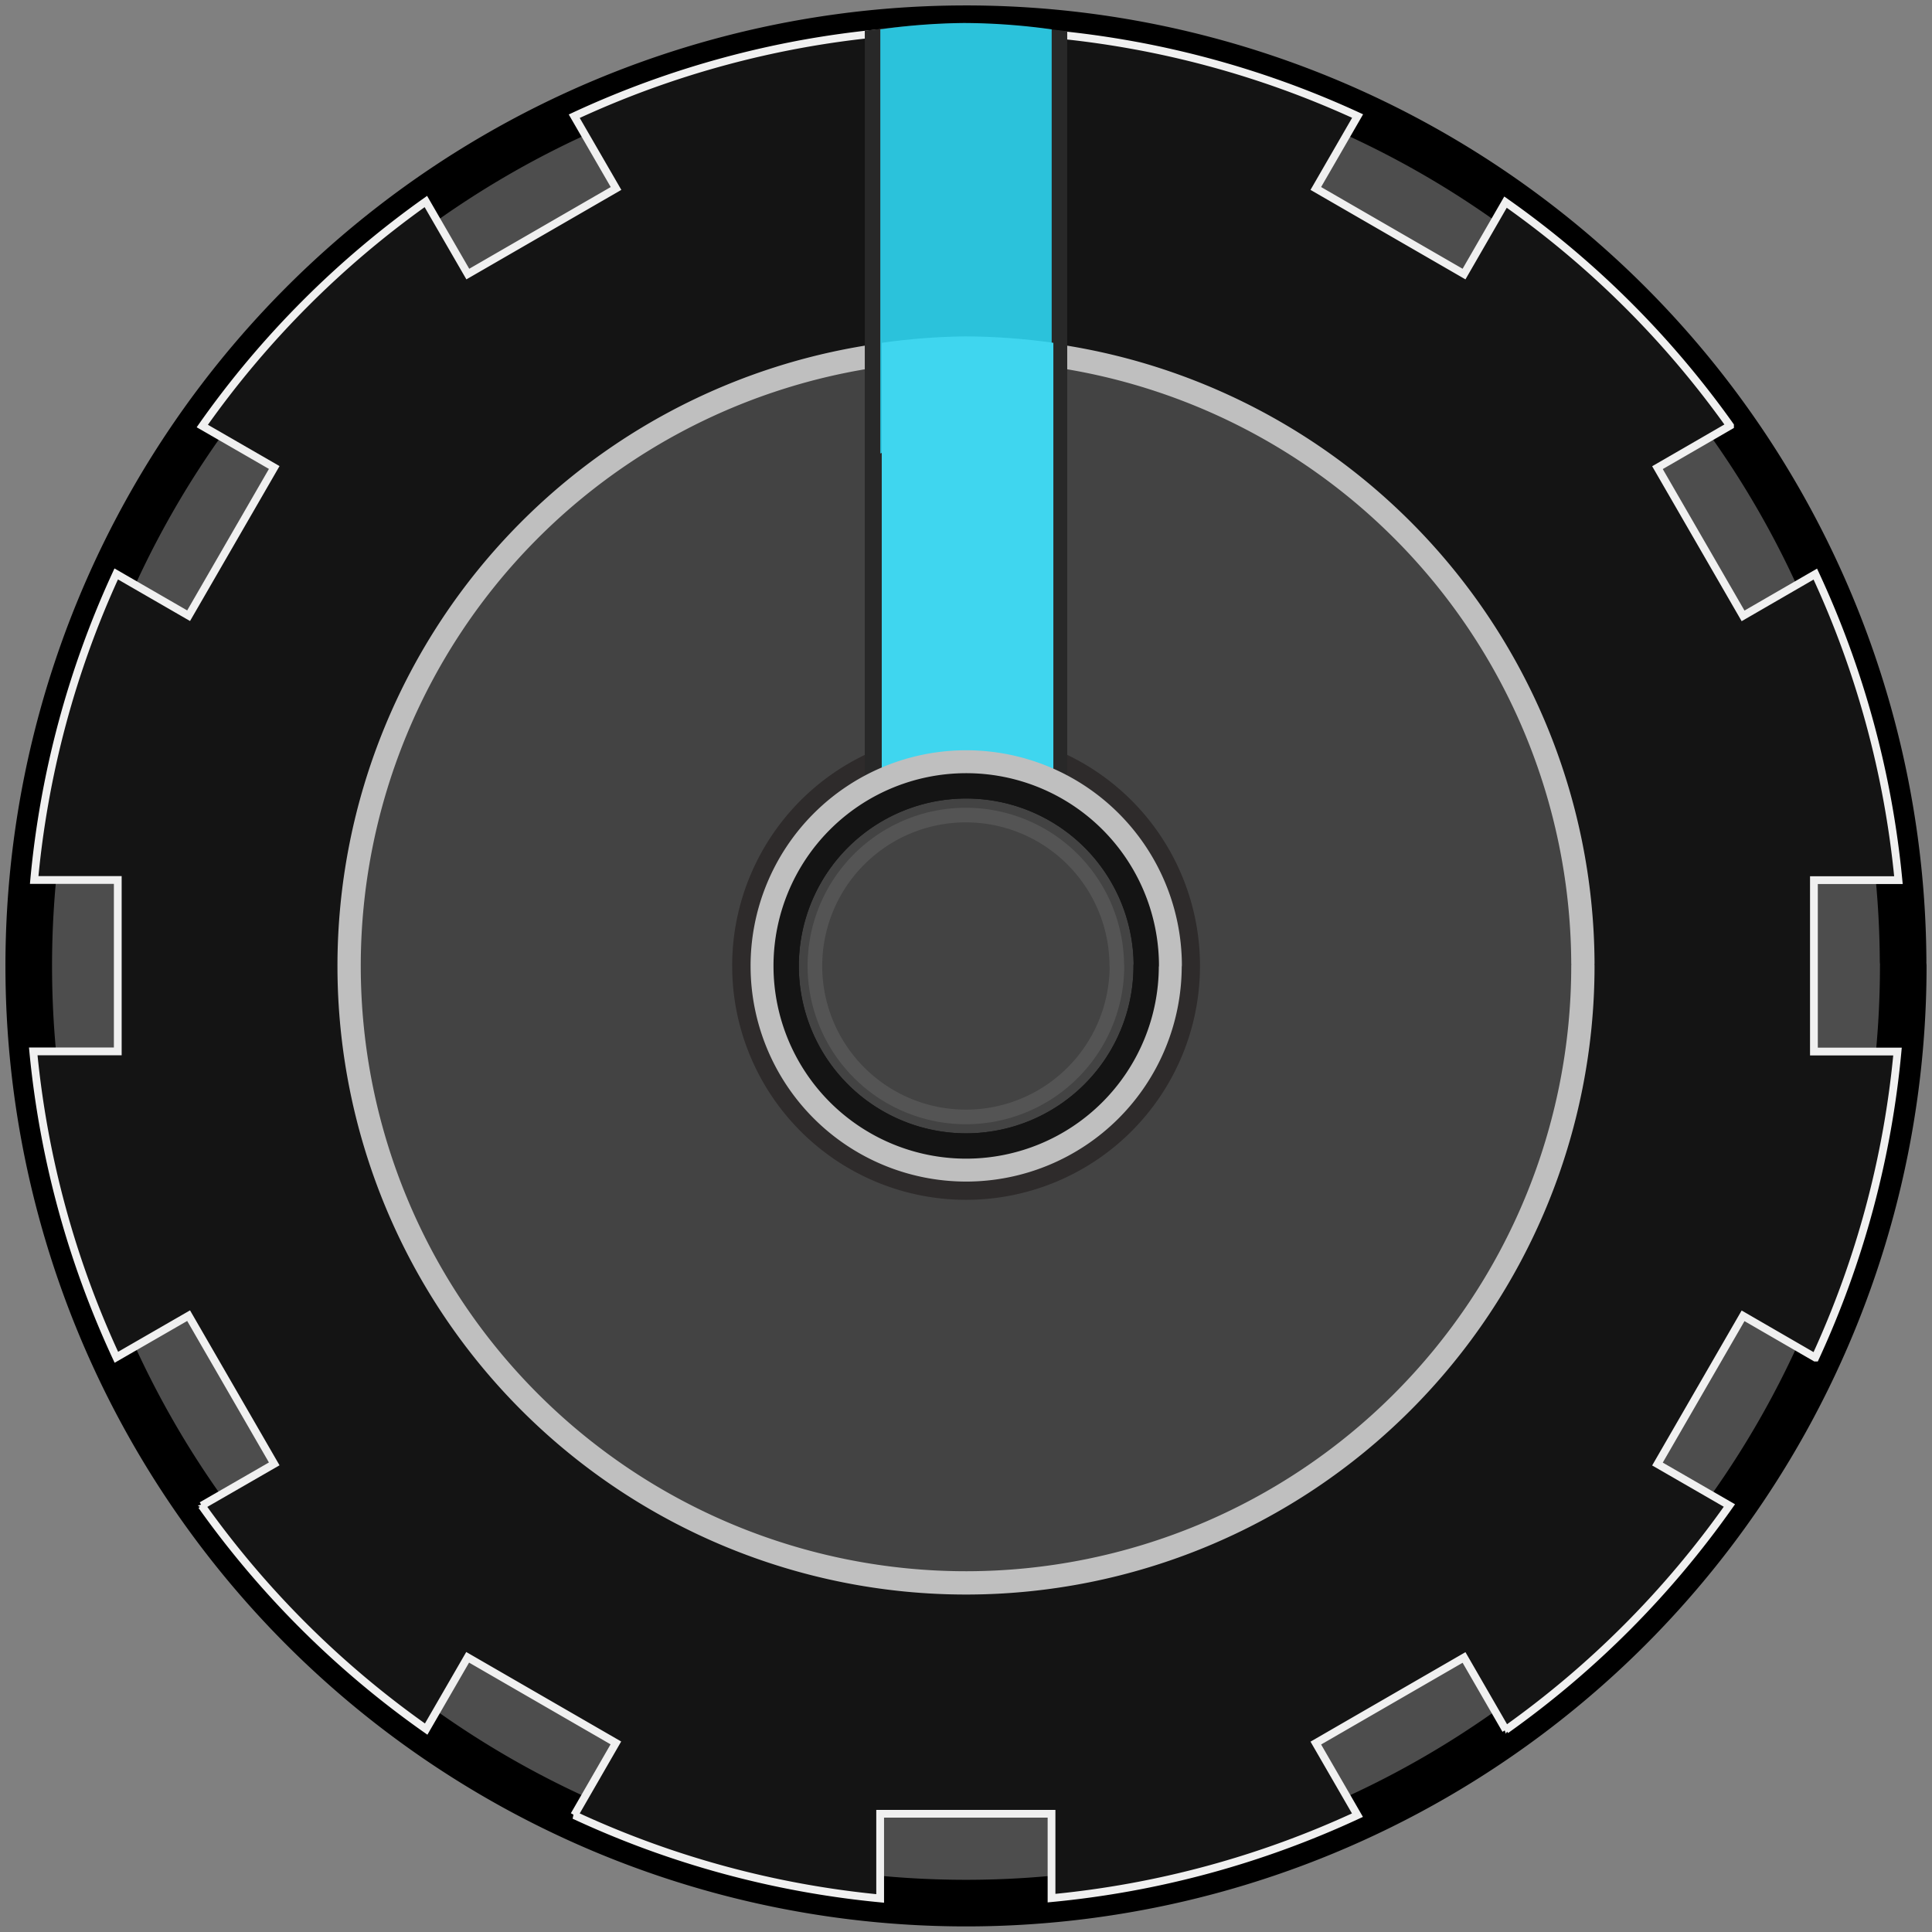 <?xml version="1.0" encoding="UTF-8" standalone="no"?>
<!-- Created with Inkscape (http://www.inkscape.org/) -->

<svg
   xmlns:dc="http://purl.org/dc/elements/1.1/"
   xmlns:cc="http://creativecommons.org/ns#"
   xmlns:rdf="http://www.w3.org/1999/02/22-rdf-syntax-ns#"
   xmlns:svg="http://www.w3.org/2000/svg"
   xmlns="http://www.w3.org/2000/svg"
   xmlns:sodipodi="http://sodipodi.sourceforge.net/DTD/sodipodi-0.dtd"
   xmlns:inkscape="http://www.inkscape.org/namespaces/inkscape"
   width="47"
   height="47"
   viewBox="0 0 12.435 12.435"
   version="1.1"
   id="svg5266"
   sodipodi:docname="BlueLargeKnob.svg"
   inkscape:version="0.92.2 (5c3e80d, 2017-08-06)">
  <rect x="0" y="0" width="12.435" height="12.435" fill="#808080" stroke="none"/>
  <defs
     id="defs5260" />
  <sodipodi:namedview
     id="base"
     pagecolor="#ffffff"
     bordercolor="#666666"
     borderopacity="1.0"
     inkscape:pageopacity="0.0"
     inkscape:pageshadow="2"
     inkscape:zoom="13.696601"
     inkscape:cx="24.145078"
     inkscape:cy="23.506965"
     inkscape:document-units="mm"
     inkscape:current-layer="layer1"
     showgrid="false"
     units="px"
     inkscape:snap-bbox="true"
     inkscape:bbox-paths="false"
     inkscape:bbox-nodes="false"
     inkscape:snap-bbox-edge-midpoints="false"
     inkscape:snap-bbox-midpoints="false"
     inkscape:snap-object-midpoints="true"
     inkscape:snap-center="true"
     inkscape:snap-page="true"
     showguides="false"
     inkscape:guide-bbox="true"
     inkscape:window-width="1920"
     inkscape:window-height="1033"
     inkscape:window-x="-4"
     inkscape:window-y="-4"
     inkscape:window-maximized="1">
    <sodipodi:guide
       position="0.186,6.218"
       orientation="0,1"
       id="guide883"
       inkscape:locked="false" />
    <sodipodi:guide
       position="6.218,12.25"
       orientation="1,0"
       id="guide885"
       inkscape:locked="false" />
  </sodipodi:namedview>
  <g
     inkscape:label="Ebene 1"
     inkscape:groupmode="layer"
     id="layer1"
     transform="translate(0,-284.565)">
    <path
       style="opacity:1;fill:#4d4d4d;fill-opacity:1;fill-rule:nonzero;stroke:#000000;stroke-width:0.3;stroke-linecap:round;stroke-linejoin:miter;stroke-miterlimit:1.5;stroke-dasharray:none;stroke-dashoffset:0;stroke-opacity:1;paint-order:markers stroke fill"
       id="path5852"
       sodipodi:type="arc"
       sodipodi:cx="6.217701"
       sodipodi:cy="290.78229"
       sodipodi:rx="6.0321226"
       sodipodi:ry="6.0321226"
       sodipodi:start="0"
       sodipodi:end="6.2782635"
       sodipodi:open="true"
       d="m 12.25,290.782 a 6.032,6.032 0 0 1 -6.025,6.032 6.032,6.032 0 0 1 -6.04,-6.017 6.032,6.032 0 0 1 6.01,-6.047 6.032,6.032 0 0 1 6.054,6.002" />
    <path
       style="opacity:1;fill:#141414;fill-opacity:1;fill-rule:nonzero;stroke:#f0f0f0;stroke-width:0.05;stroke-linecap:round;stroke-linejoin:miter;stroke-miterlimit:1.5;stroke-dasharray:none;stroke-dashoffset:0;stroke-opacity:1;paint-order:markers stroke fill"
       d="m 5.666,284.778 a 6.032,6.032 0 0 0 -1.97,0.535 l 0.269,0.465 -0.954,0.551 -0.27,-0.467 a 6.032,6.032 0 0 0 -1.439,1.445 l 0.463,0.267 -0.551,0.954 -0.466,-0.269 a 6.032,6.032 0 0 0 -0.528,1.97 h 0.538 v 1.103 H 0.214 a 6.032,6.032 0 0 0 0.535,1.969 l 0.465,-0.268 0.551,0.954 -0.467,0.269 a 6.032,6.032 0 0 0 1.445,1.438 l 0.267,-0.462 0.954,0.551 -0.268,0.465 a 6.032,6.032 0 0 0 1.969,0.536 v -0.545 h 1.103 v 0.543 a 6.032,6.032 0 0 0 1.969,-0.534 l -0.268,-0.464 0.954,-0.551 0.269,0.466 a 6.032,6.032 0 0 0 1.439,-1.444 l -0.463,-0.267 0.551,-0.954 0.465,0.269 a 6.032,6.032 0 0 0 0.529,-1.97 h -0.538 v -1.103 h 0.544 a 6.032,6.032 0 0 0 -0.535,-1.97 l -0.465,0.269 -0.551,-0.954 0.467,-0.27 a 6.032,6.032 0 0 0 -1.445,-1.439 l -0.267,0.463 -0.954,-0.551 0.269,-0.466 a 6.032,6.032 0 0 0 -1.97,-0.528 v 0.538 H 5.666 Z"
       id="path957"
       inkscape:connector-curvature="0" />
    <path
       style="opacity:1;fill:#434343;fill-opacity:1;fill-rule:nonzero;stroke:#bfbfbf;stroke-width:0.15;stroke-linecap:round;stroke-linejoin:miter;stroke-miterlimit:1.5;stroke-dasharray:none;stroke-dashoffset:0;stroke-opacity:1;paint-order:markers stroke fill"
       id="path5854"
       sodipodi:type="arc"
       sodipodi:cx="6.217701"
       sodipodi:cy="290.78229"
       sodipodi:rx="3.9706018"
       sodipodi:ry="3.9706018"
       sodipodi:start="0"
       sodipodi:end="6.2782635"
       sodipodi:open="true"
       d="m 10.188,290.782 a 3.971,3.971 0 0 1 -3.966,3.971 3.971,3.971 0 0 1 -3.975,-3.961 3.971,3.971 0 0 1 3.956,-3.98 3.971,3.971 0 0 1 3.985,3.951" />
    <path
       d="m 7.377,290.782 a 1.159,1.159 0 0 1 -1.157,1.159 1.159,1.159 0 0 1 -1.16,-1.156 1.159,1.159 0 0 1 1.155,-1.162 1.159,1.159 0 0 1 1.163,1.153"
       sodipodi:open="true"
       sodipodi:end="6.2782635"
       sodipodi:start="0"
       sodipodi:ry="1.158861"
       sodipodi:rx="1.158861"
       sodipodi:cy="290.78229"
       sodipodi:cx="6.2177033"
       sodipodi:type="arc"
       id="path999"
       style="opacity:1;fill:none;fill-opacity:1;fill-rule:nonzero;stroke:#141414;stroke-width:0.163;stroke-linecap:round;stroke-linejoin:miter;stroke-miterlimit:1.5;stroke-dasharray:none;stroke-dashoffset:0;stroke-opacity:1;paint-order:markers stroke fill" />
    <path
       d="m 7.644,290.782 a 1.426,1.426 0 0 1 -1.424,1.426 1.426,1.426 0 0 1 -1.428,-1.423 1.426,1.426 0 0 1 1.421,-1.43 1.426,1.426 0 0 1 1.431,1.419"
       sodipodi:open="true"
       sodipodi:end="6.2782635"
       sodipodi:start="0"
       sodipodi:ry="1.4262065"
       sodipodi:rx="1.4262065"
       sodipodi:cy="290.78229"
       sodipodi:cx="6.2177043"
       sodipodi:type="arc"
       id="path1001-8"
       style="opacity:1;fill:none;fill-opacity:1;fill-rule:nonzero;stroke:#2e2b2b;stroke-width:0.159;stroke-linecap:round;stroke-linejoin:miter;stroke-miterlimit:1.5;stroke-dasharray:none;stroke-dashoffset:0;stroke-opacity:1;paint-order:markers stroke fill" />
    <path
       style="opacity:1;fill:#282828;fill-opacity:1;fill-rule:nonzero;stroke:none;stroke-width:0.156;stroke-linecap:round;stroke-linejoin:miter;stroke-miterlimit:1.5;stroke-dasharray:none;stroke-dashoffset:0;stroke-opacity:1;paint-order:markers stroke fill"
       d="m 6.199,284.715 c -0.212,0.002 -0.423,0.022 -0.633,0.047 v 2.008 0.716 2.117 c 0.204,-0.073 0.424,-0.111 0.645,-0.112 0.226,-6.4e-4 0.449,0.037 0.658,0.111 v -2.117 -0.715 -2.004 c -0.222,-0.027 -0.446,-0.05 -0.67,-0.051 z"
       id="path1429"
       inkscape:connector-curvature="0"
       sodipodi:nodetypes="ccccccccccc" />
    <path
       id="path845"
       d="m 6.202,284.713 a 4.165,4.165 0 0 0 -0.536,0.041 v 2.73 a 1.426,1.426 0 0 1 0.546,-0.112 1.426,1.426 0 0 1 0.557,0.111 v -2.729 a 4.165,4.165 0 0 0 -0.567,-0.041 z"
       style="opacity:1;fill:#2bc2db;fill-opacity:1;fill-rule:nonzero;stroke:none;stroke-width:0.143;stroke-linecap:round;stroke-linejoin:miter;stroke-miterlimit:1.5;stroke-dasharray:none;stroke-dashoffset:0;stroke-opacity:1;paint-order:markers stroke fill"
       inkscape:connector-curvature="0" />
    <path
       style="opacity:1;fill:#3fd6ef;fill-opacity:1;fill-rule:nonzero;stroke:none;stroke-width:0.542;stroke-linecap:round;stroke-linejoin:miter;stroke-miterlimit:1.5;stroke-dasharray:none;stroke-dashoffset:0;stroke-opacity:1;paint-order:markers stroke fill"
       d="m 23.441,8.17 c -0.678,0.008 -1.354,0.061 -2.025,0.156 V 18.933 c 0.654,-0.276 1.355,-0.42 2.064,-0.424 0.722,-0.002 1.438,0.14 2.104,0.42 V 8.326 c -0.71,-0.101 -1.426,-0.153 -2.143,-0.156 z"
       transform="matrix(0.265,0,0,0.265,0,284.565)"
       id="rect5856"
       inkscape:connector-curvature="0"
       sodipodi:nodetypes="ccccccc" />
    <path
       d="m 7.528,290.782 a 1.31,1.31 0 0 1 -1.308,1.31 1.31,1.31 0 0 1 -1.311,-1.307 1.31,1.31 0 0 1 1.305,-1.313 1.31,1.31 0 0 1 1.315,1.303"
       sodipodi:open="true"
       sodipodi:end="6.2782635"
       sodipodi:start="0"
       sodipodi:ry="1.3098729"
       sodipodi:rx="1.3098729"
       sodipodi:cy="290.78229"
       sodipodi:cx="6.2177033"
       sodipodi:type="arc"
       id="path1001"
       style="opacity:1;fill:none;fill-opacity:1;fill-rule:nonzero;stroke:#bfbfbf;stroke-width:0.156;stroke-linecap:round;stroke-linejoin:miter;stroke-miterlimit:1.5;stroke-dasharray:none;stroke-dashoffset:0;stroke-opacity:1;paint-order:markers stroke fill" />
    <path
       d="m 7.377,290.782 a 1.159,1.159 0 0 1 -1.157,1.159 1.159,1.159 0 0 1 -1.16,-1.156 1.159,1.159 0 0 1 1.155,-1.162 1.159,1.159 0 0 1 1.163,1.153"
       sodipodi:open="true"
       sodipodi:end="6.2782635"
       sodipodi:start="0"
       sodipodi:ry="1.158861"
       sodipodi:rx="1.158861"
       sodipodi:cy="290.78229"
       sodipodi:cx="6.2177043"
       sodipodi:type="arc"
       id="path999-4"
       style="opacity:1;fill:none;fill-opacity:1;fill-rule:nonzero;stroke:#141414;stroke-width:0.163;stroke-linecap:round;stroke-linejoin:miter;stroke-miterlimit:1.5;stroke-dasharray:none;stroke-dashoffset:0;stroke-opacity:1;paint-order:markers stroke fill" />
    <path
       style="opacity:1;fill:none;fill-opacity:1;fill-rule:nonzero;stroke:#545454;stroke-width:0.094;stroke-linecap:round;stroke-linejoin:miter;stroke-miterlimit:1.5;stroke-dasharray:none;stroke-dashoffset:0;stroke-opacity:1;paint-order:markers stroke fill"
       id="path866"
       sodipodi:type="arc"
       sodipodi:cx="6.2177062"
       sodipodi:cy="290.78229"
       sodipodi:rx="0.9717136"
       sodipodi:ry="0.9717136"
       sodipodi:start="0"
       sodipodi:end="6.2782635"
       sodipodi:open="true"
       d="m 7.189,290.782 a 0.972,0.972 0 0 1 -0.971,0.972 0.972,0.972 0 0 1 -0.973,-0.969 0.972,0.972 0 0 1 0.968,-0.974 0.972,0.972 0 0 1 0.975,0.967" />
  </g>
</svg>

